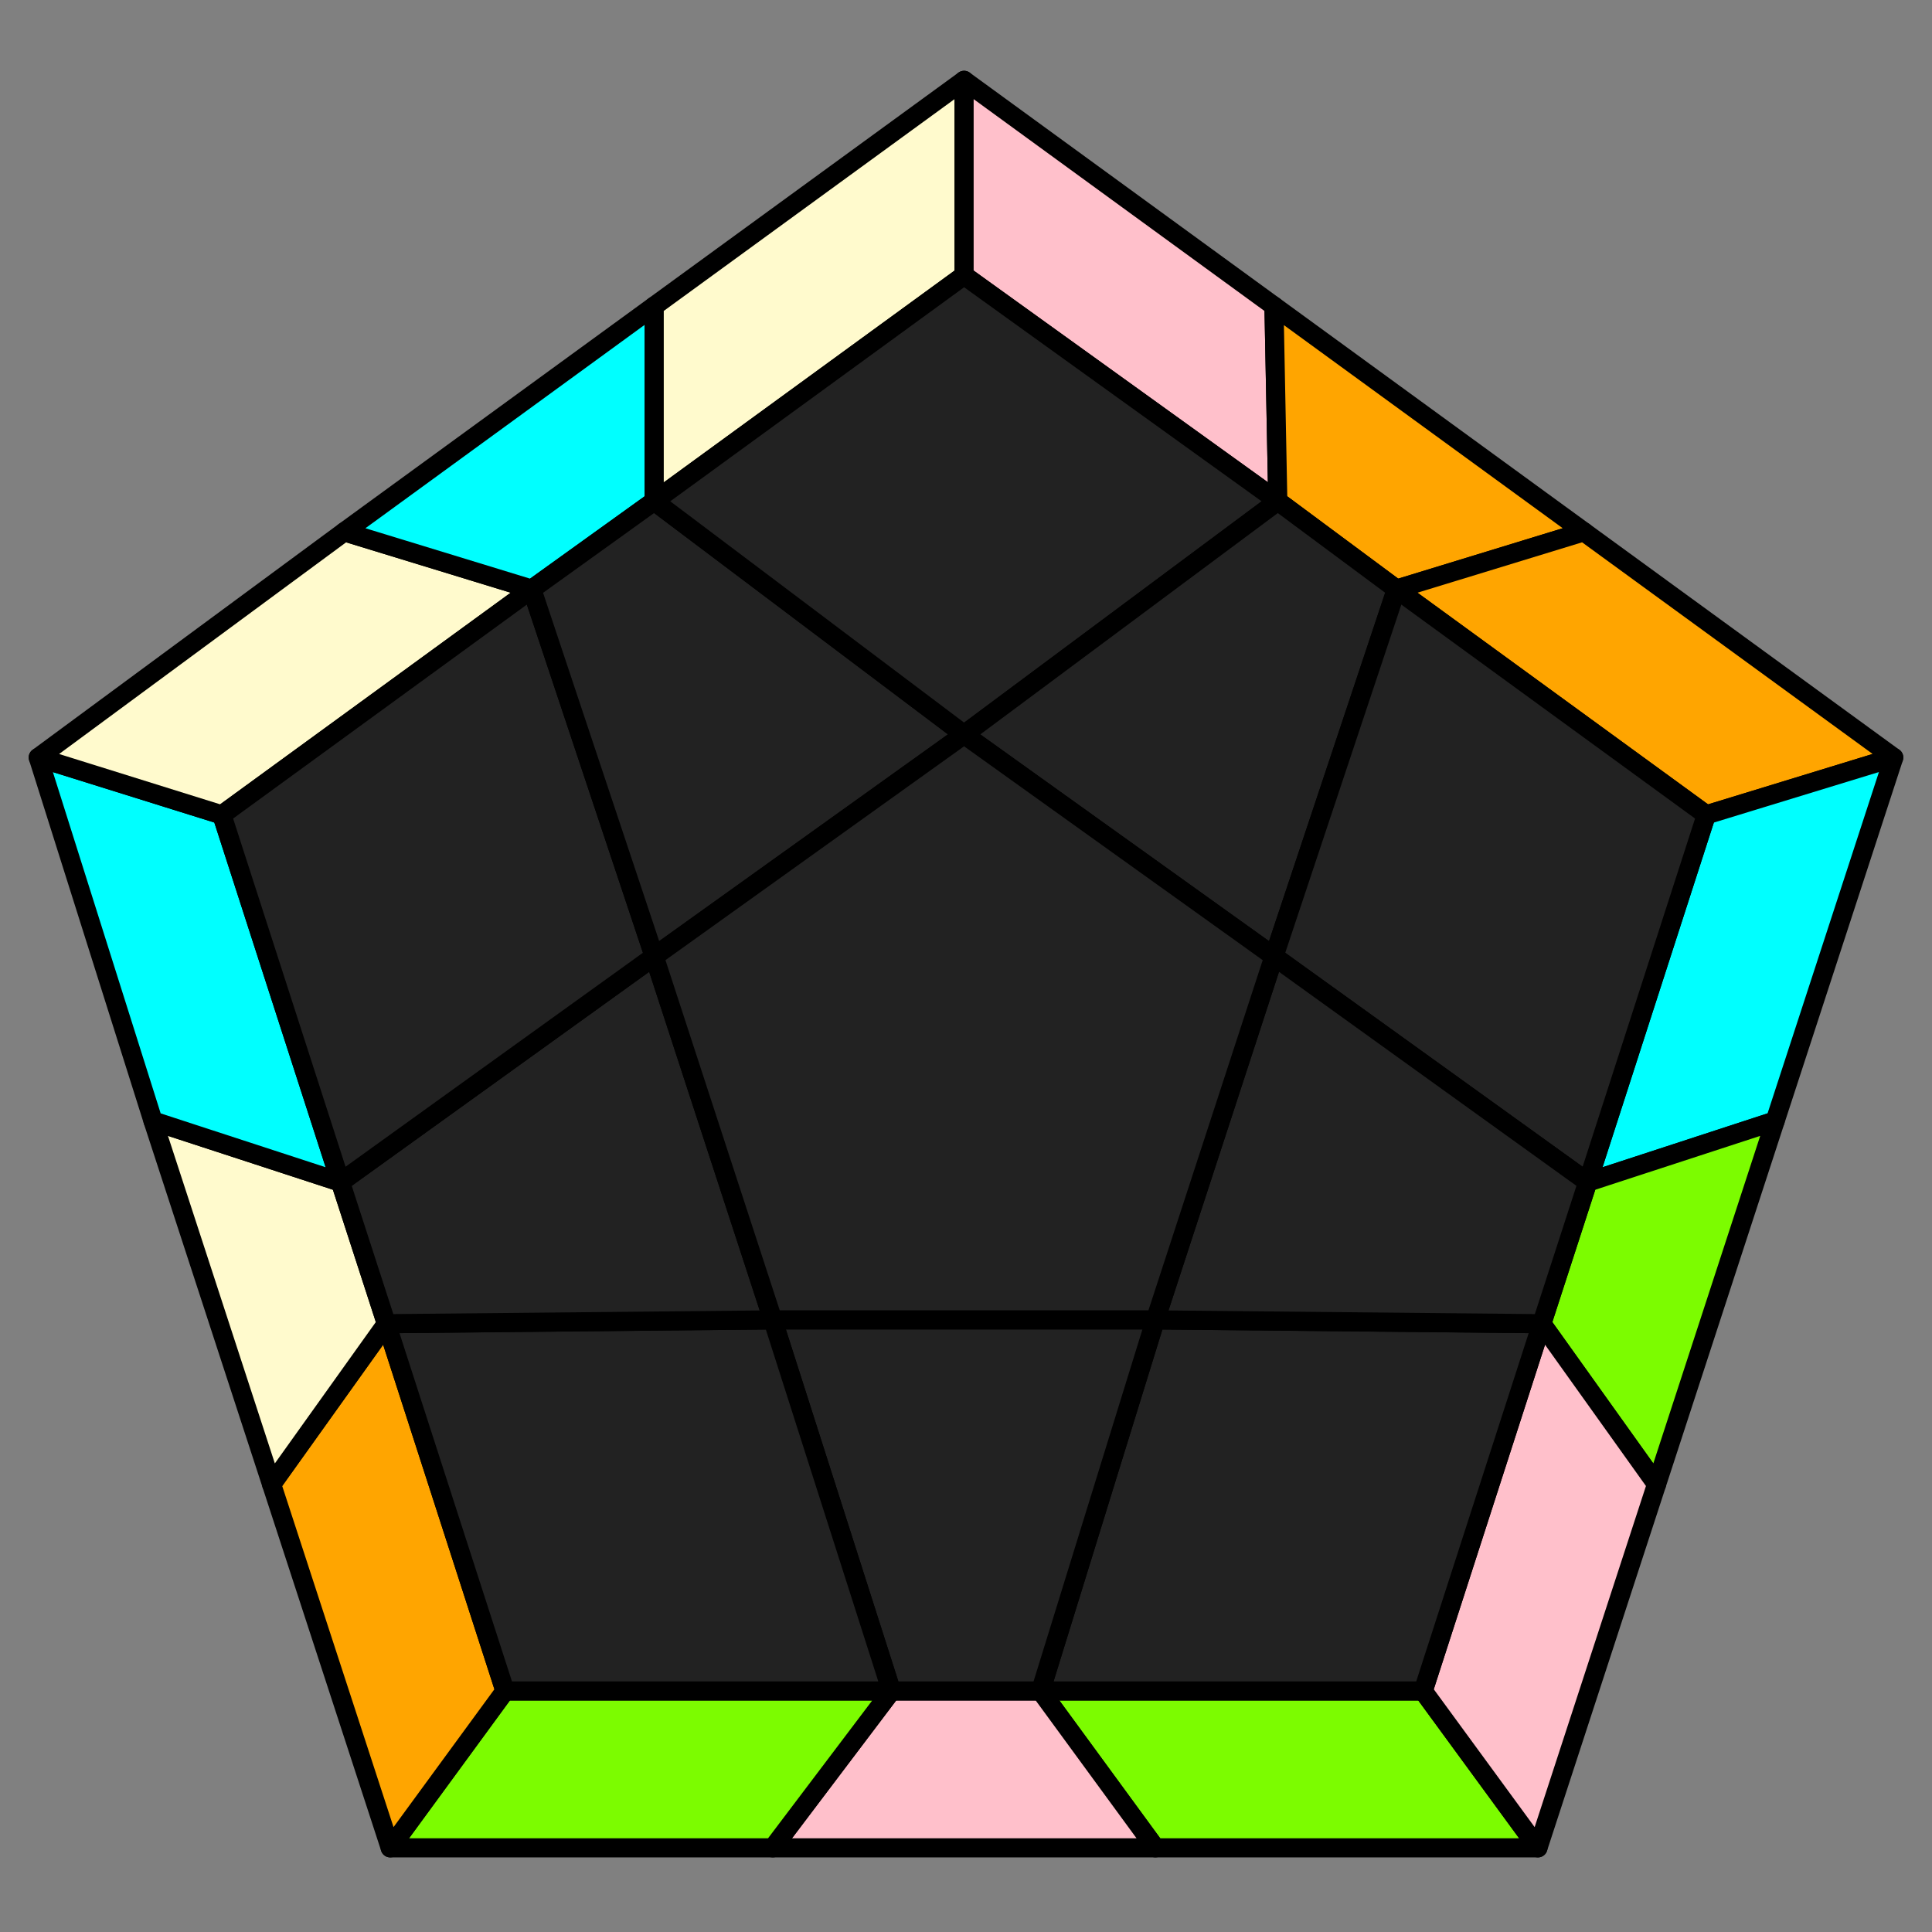 <svg id="39" xmlns="http://www.w3.org/2000/svg" viewBox="0 0 505 505">
<rect x="0" y="0" width="505" height="505" fill="#808080" stroke="none"/>
<style>
polygon { stroke: black; stroke-width: 5px; stroke-linejoin: round;}
.green {fill: #7cfc00;}
.orange {fill: #ffa500;}
.blue {fill: #00ffff;}
.beige {fill: #fffacd;}
.pink {fill: #ffc0cb;}
.grey {fill: #222;}
</style>
<polygon class="green" points="402 483 302 483 272 442 372 442"/>
<polygon class="pink" points="302 483 202 483 233 442 272 442"/>
<polygon class="green" points="202 483 102 483 132 442 233 442"/>
<polygon class="orange" points="102 483 71 388 101 346 132 442"/>
<polygon class="beige" points="71 388 40 293 89 309 101 346"/>
<polygon class="blue" points="40 293 10 198 58 213 89 309"/>
<polygon class="beige" points="10 198 90 139 139 154 58 213"/>
<polygon class="blue" points="90 139 171 80 171 131 139 154"/>
<polygon class="beige" points="171 80 252 21 252 72 171 131"/>
<polygon class="pink" points="252 21 333 80 334 131 252 72"/>
<polygon class="orange" points="333 80 414 139 365 154 334 131"/>
<polygon class="orange" points="414 139 495 198 446 213 365 154"/>
<polygon class="blue" points="495 198 464 293 415 309 446 213"/>
<polygon class="green" points="464 293 433 388 403 346 415 309"/>
<polygon class="pink" points="433 388 402 483 372 442 403 346"/>
<polygon class="grey" points="372 442 272 442 302 345 403 346"/>
<polygon class="grey" points="272 442 233 442 202 345 302 345"/>
<polygon class="grey" points="132 442 101 346 202 345 233 442"/>
<polygon class="grey" points="101 346 89 309 171 250 202 345"/>
<polygon class="grey" points="58 213 139 154 171 250 89 309"/>
<polygon class="grey" points="139 154 171 131 252 192 171 250"/>
<polygon class="grey" points="252 72 334 131 252 192 171 131"/>
<polygon class="grey" points="334 131 365 154 333 250 252 192"/>
<polygon class="grey" points="446 213 415 309 333 250 365 154"/>
<polygon class="grey" points="415 309 403 346 302 345 333 250"/>
<polygon class="grey" points="302 345 202 345 171 250 252 192 333 250"/>
</svg>